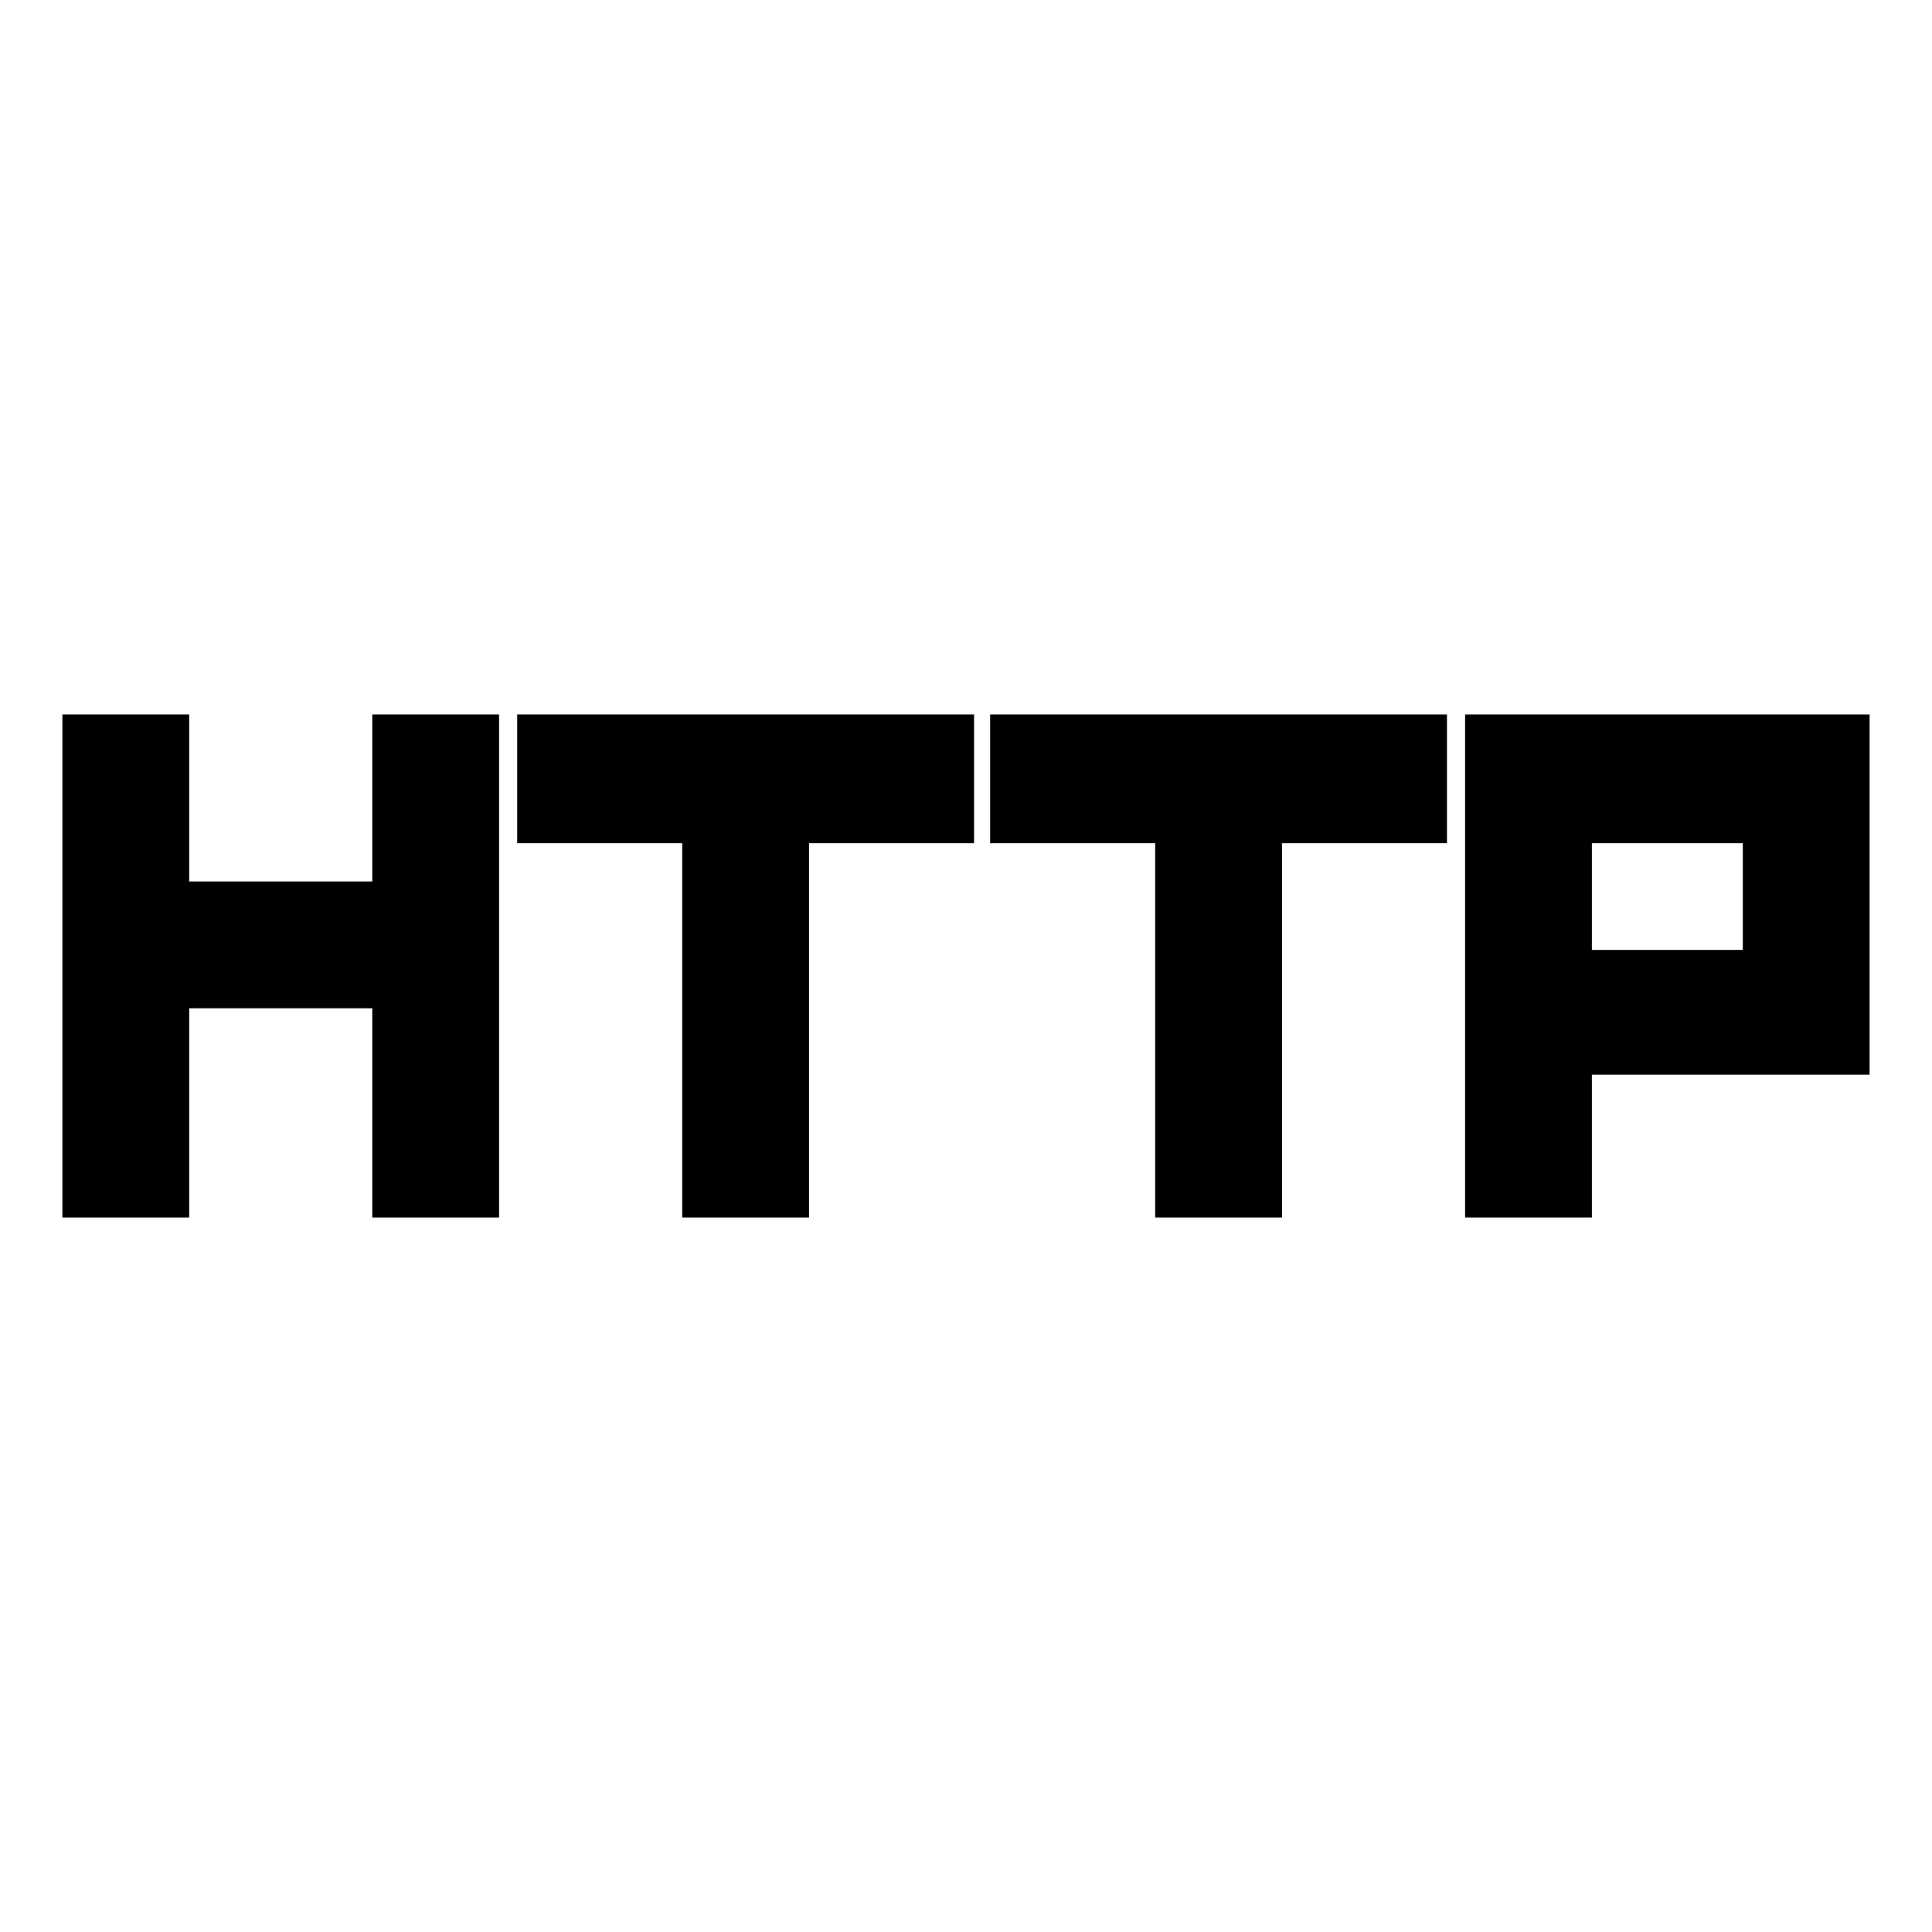 <svg xmlns="http://www.w3.org/2000/svg" height="40" width="40"><path d="M1.292 25.208V14.792h2.625v3.458h3.791v-3.458h2.625v10.416H7.708v-4.333H3.917v4.333Zm12.833 0v-7.75h-3.417v-2.666h9.459v2.666H16.75v7.75Zm9.792 0v-7.75H20.5v-2.666h9.458v2.666h-3.416v7.75Zm6.416 0V14.792h8.375v7.458h-5.75v2.958Zm2.625-5.541h3.125v-2.209h-3.125Z"/></svg>
